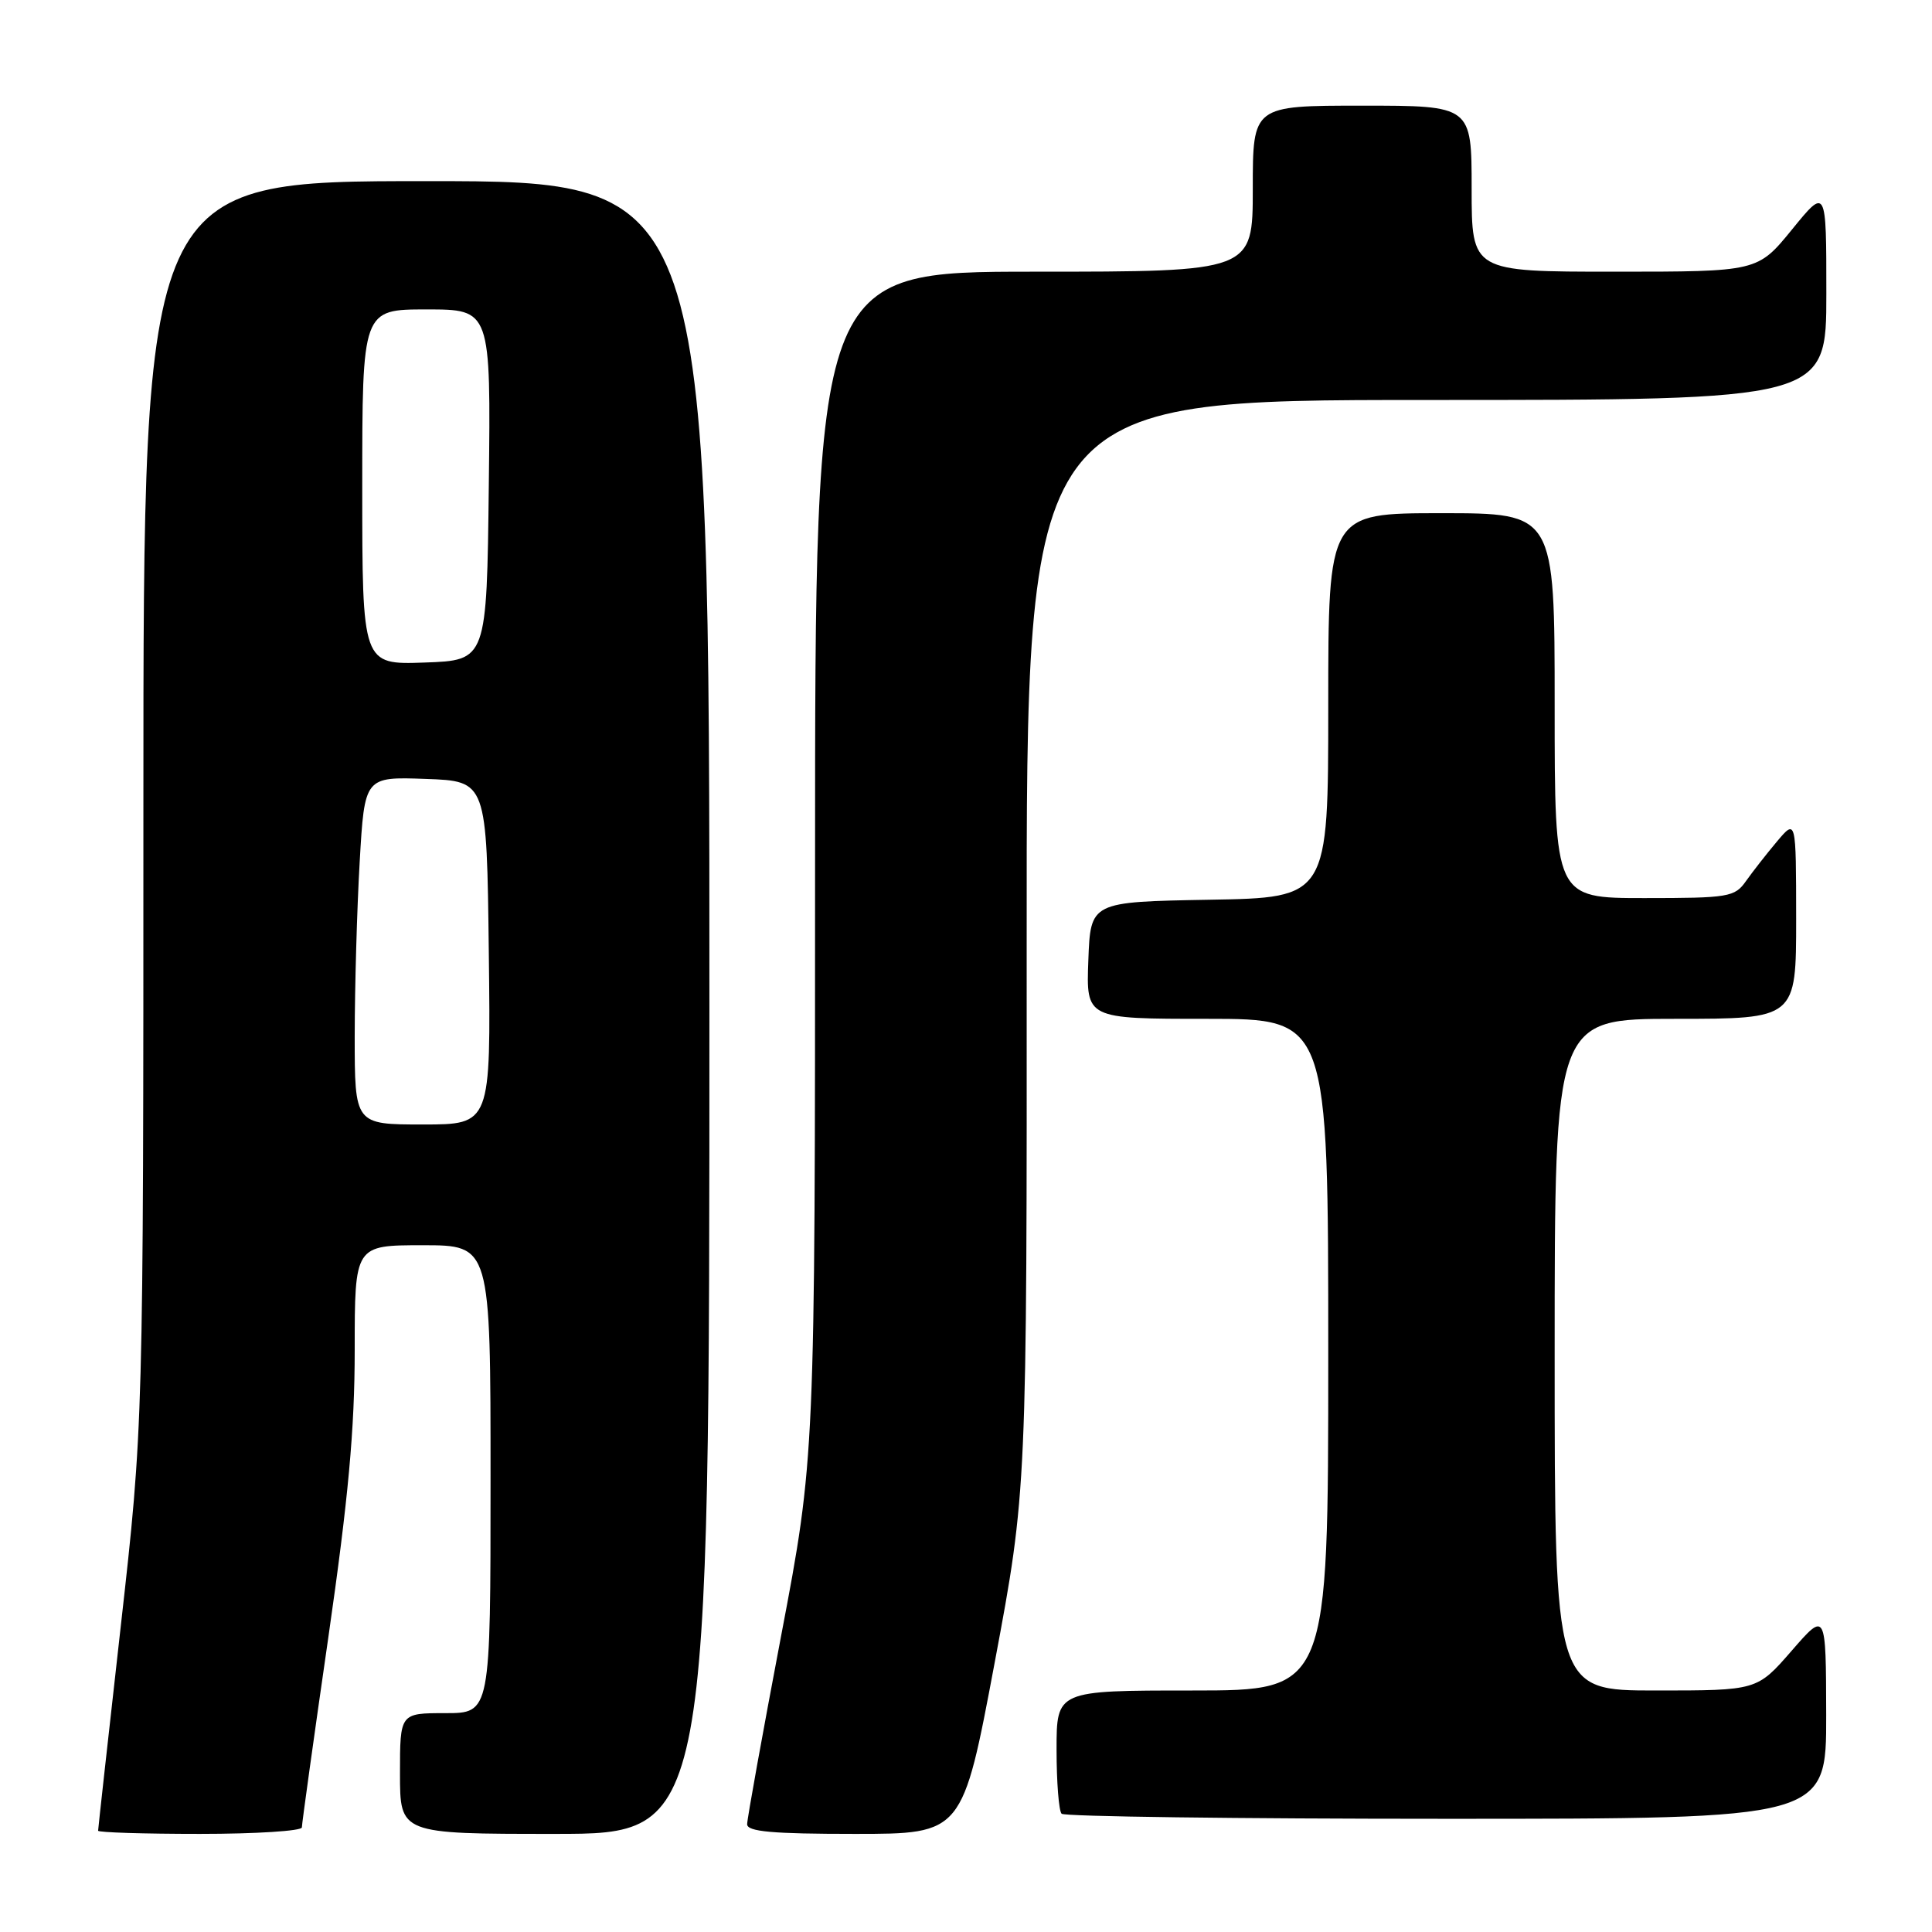 <?xml version="1.0" encoding="UTF-8" standalone="no"?>
<!DOCTYPE svg PUBLIC "-//W3C//DTD SVG 1.1//EN" "http://www.w3.org/Graphics/SVG/1.1/DTD/svg11.dtd" >
<svg xmlns="http://www.w3.org/2000/svg" xmlns:xlink="http://www.w3.org/1999/xlink" version="1.1" viewBox="0 0 256 256">
 <g >
 <path fill="currentColor"
d=" M 40.00 242.14 C 40.00 241.66 41.57 230.35 43.50 217.00 C 46.16 198.52 47.00 189.42 47.00 178.86 C 47.00 165.00 47.00 165.00 56.00 165.00 C 65.00 165.00 65.00 165.00 65.00 196.00 C 65.00 227.00 65.00 227.00 59.00 227.00 C 53.00 227.00 53.00 227.00 53.00 235.00 C 53.00 243.00 53.00 243.00 73.50 243.00 C 94.00 243.00 94.00 243.00 94.00 133.50 C 94.00 24.00 94.00 24.00 56.50 24.00 C 19.00 24.00 19.00 24.00 19.00 106.42 C 19.00 188.84 19.00 188.84 16.00 215.50 C 14.35 230.16 13.00 242.35 13.00 242.58 C 13.00 242.81 19.07 243.00 26.50 243.00 C 33.92 243.00 40.00 242.61 40.00 242.14 Z  M 131.81 220.25 C 136.07 197.50 136.07 197.50 136.04 125.25 C 136.00 53.00 136.00 53.00 189.00 53.00 C 242.00 53.00 242.00 53.00 242.00 38.91 C 242.00 24.82 242.00 24.82 237.45 30.41 C 232.89 36.00 232.89 36.00 213.95 36.00 C 195.00 36.00 195.00 36.00 195.00 25.00 C 195.00 14.00 195.00 14.00 180.50 14.00 C 166.00 14.00 166.00 14.00 166.00 25.00 C 166.00 36.00 166.00 36.00 137.00 36.00 C 108.00 36.00 108.00 36.00 108.00 114.56 C 108.00 193.12 108.00 193.12 103.50 216.77 C 101.03 229.79 99.00 241.01 99.00 241.72 C 99.00 242.70 102.32 243.00 113.27 243.00 C 127.54 243.00 127.54 243.00 131.81 220.25 Z  M 241.98 227.25 C 241.95 213.50 241.95 213.50 237.39 218.75 C 232.82 224.00 232.82 224.00 219.41 224.00 C 206.00 224.00 206.00 224.00 206.00 179.50 C 206.00 135.00 206.00 135.00 222.00 135.00 C 238.00 135.00 238.00 135.00 238.00 121.75 C 237.99 108.50 237.99 108.50 235.46 111.50 C 234.07 113.15 232.23 115.51 231.35 116.75 C 229.86 118.87 229.07 119.00 217.88 119.00 C 206.00 119.00 206.00 119.00 206.00 93.50 C 206.00 68.00 206.00 68.00 191.00 68.00 C 176.00 68.00 176.00 68.00 176.00 93.47 C 176.00 118.95 176.00 118.95 160.25 119.22 C 144.50 119.50 144.50 119.50 144.21 127.25 C 143.92 135.00 143.92 135.00 159.96 135.00 C 176.00 135.00 176.00 135.00 176.00 179.50 C 176.00 224.00 176.00 224.00 158.00 224.00 C 140.00 224.00 140.00 224.00 140.00 231.83 C 140.00 236.14 140.30 239.97 140.67 240.33 C 141.03 240.70 163.98 241.00 191.67 241.00 C 242.00 241.00 242.00 241.00 241.98 227.25 Z  M 47.00 137.25 C 47.01 130.79 47.30 120.42 47.66 114.21 C 48.31 102.92 48.31 102.92 56.40 103.21 C 64.50 103.50 64.50 103.50 64.77 126.25 C 65.04 149.00 65.04 149.00 56.02 149.00 C 47.00 149.00 47.00 149.00 47.00 137.25 Z  M 48.00 64.54 C 48.00 41.00 48.00 41.00 56.52 41.00 C 65.04 41.00 65.04 41.00 64.77 64.25 C 64.50 87.50 64.50 87.50 56.25 87.79 C 48.00 88.08 48.00 88.08 48.00 64.54 Z "/>
</g>
</svg>